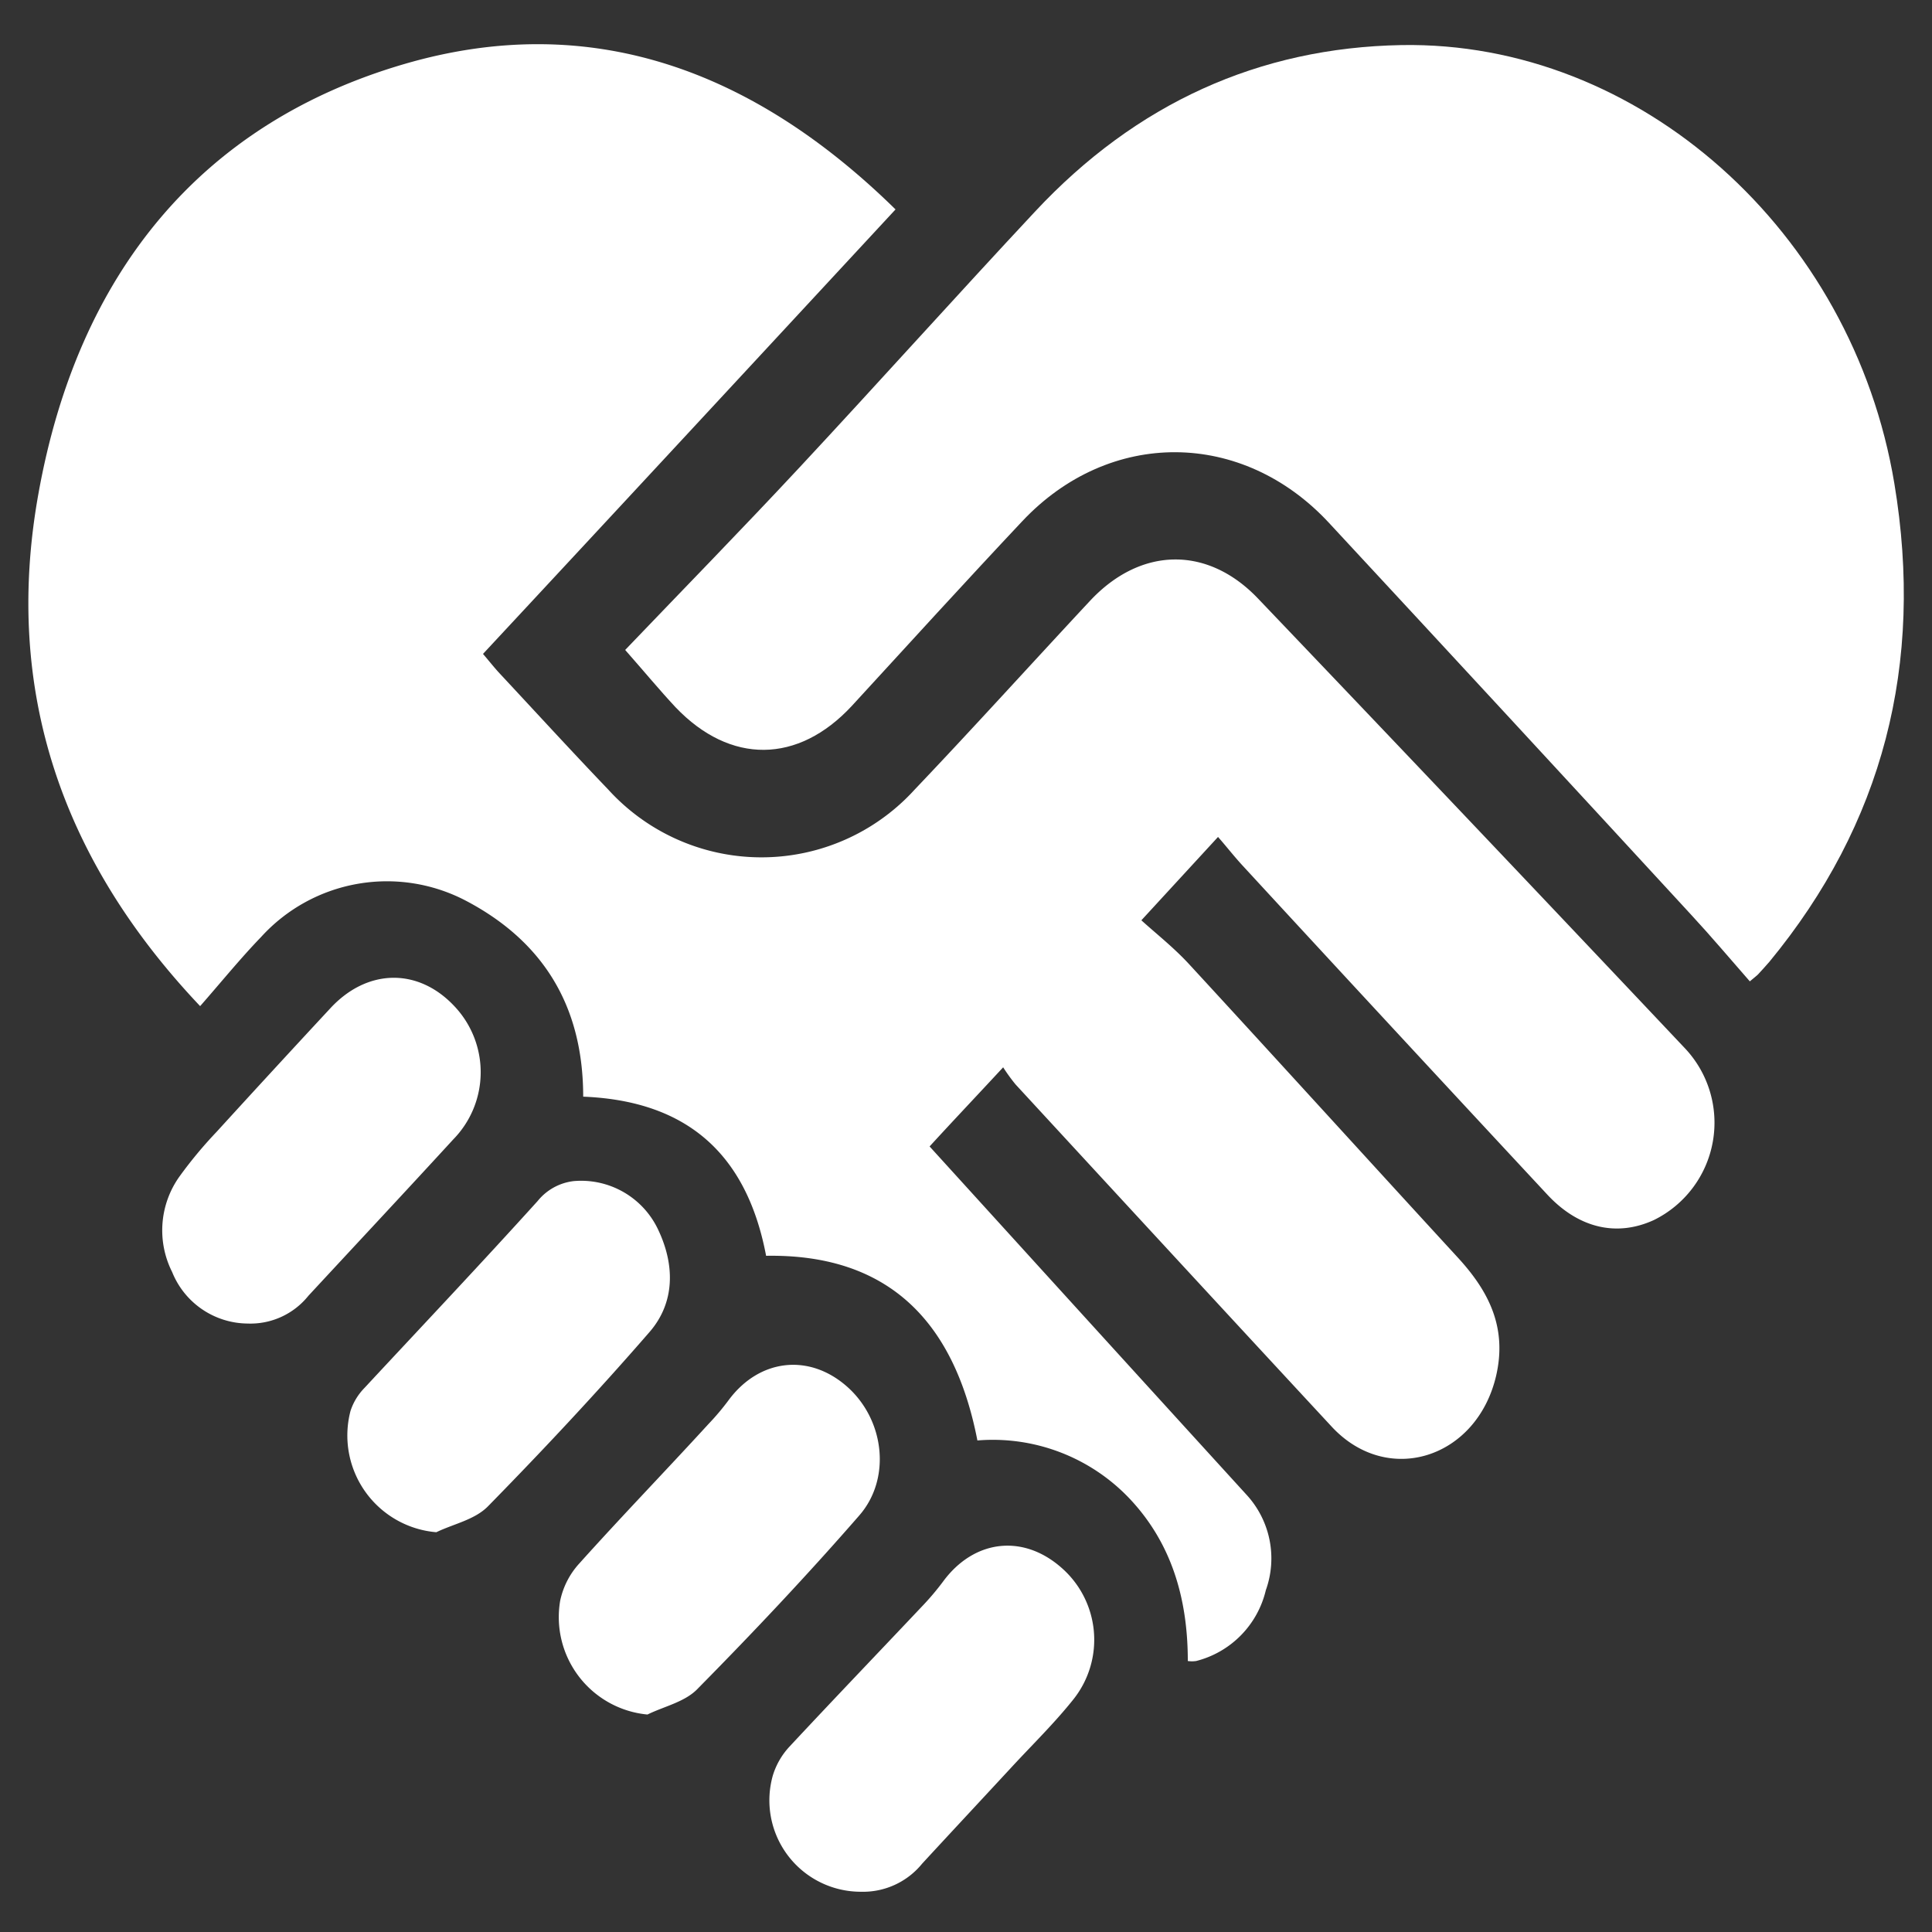 <svg id="Layer_1" data-name="Layer 1" xmlns="http://www.w3.org/2000/svg" viewBox="0 0 156 156"><rect x="0" y="0" width="156" height="156" fill="#333333" stroke="none"/><defs><style>.cls-1{fill:#fff;}</style></defs><path class="cls-1" d="M47.09,88.55c0-7.61-3.5-12.68-9.47-15.82a13.73,13.73,0,0,0-16.54,2.93c-1.67,1.73-3.2,3.62-4.92,5.58C5.13,69.6.22,55.92,3.1,39.88,6.3,22,16.3,9.93,32.68,5.16,47.75.77,60.9,5.71,72.31,16.91,61.16,28.94,50.15,40.82,39,52.8c.57.67.94,1.14,1.34,1.57,2.92,3.13,5.81,6.29,8.77,9.38a16.72,16.72,0,0,0,24.75,0c4.76-5,9.42-10.16,14.14-15.22,4.08-4.38,9.49-4.5,13.59-.19Q118.83,66.4,136,84.59a8.76,8.76,0,0,1-2.45,13.92c-3,1.38-6.08.67-8.61-2.05Q112.6,83.2,100.35,69.91c-.72-.78-1.38-1.63-2-2.33l-6.19,6.73c1.18,1.07,2.63,2.21,3.87,3.56,7.25,7.87,14.45,15.8,21.69,23.68,2.46,2.68,4,5.61,3.08,9.56-1.57,6.65-8.74,8.94-13.25,4.11C99,106,90.51,96.79,82,87.56a14.28,14.28,0,0,1-1-1.38c-2.1,2.27-4,4.27-5.94,6.39l7,7.7q9.27,10.2,18.55,20.38a7.59,7.59,0,0,1,1.6,7.75,7.74,7.74,0,0,1-5.63,5.72,2.47,2.47,0,0,1-.67,0c0-5-1.29-9.48-4.67-13.08a15.22,15.22,0,0,0-12.32-4.73c-1.94-10-7.54-15.07-17.06-14.91C60.22,92.76,55.05,88.87,47.09,88.55Z"/><path class="cls-1" d="M50.48,52.48c4.69-4.9,9.44-9.76,14.08-14.74,6.37-6.84,12.62-13.81,19-20.64,8.17-8.76,18.11-13.25,29.59-13.46,19.18-.34,36.42,15,39.81,35.4,2.43,14.6-.93,27.51-10.09,38.62-.29.34-.6.67-.9,1-.12.13-.26.22-.68.58-1.56-1.78-3.11-3.62-4.74-5.38Q121.95,58,107.31,42.22c-7-7.55-17.73-7.62-24.77-.13C77.92,47,73.37,52,68.78,57c-4.34,4.68-9.81,4.74-14.23.11C53.28,55.75,52.09,54.31,50.48,52.48Z"/><path class="cls-1" d="M20,106.87a6.63,6.63,0,0,1-6.1-4.16A7.48,7.48,0,0,1,14.49,95a34.87,34.87,0,0,1,3-3.61q4.56-5,9.15-9.94c3-3.28,7.17-3.33,10.1-.15A7.75,7.75,0,0,1,36.6,92c-3.88,4.23-7.8,8.42-11.7,12.63A6,6,0,0,1,20,106.87Z"/><path class="cls-1" d="M69.52,152.75a7.38,7.38,0,0,1-7.12-9.38,6,6,0,0,1,1.33-2.32c3.53-3.79,7.11-7.52,10.67-11.29a21.62,21.62,0,0,0,1.75-2.06c2.49-3.38,6.43-3.86,9.55-1.12a7.72,7.72,0,0,1,1,10.6c-1.59,2-3.4,3.75-5.12,5.62-2.37,2.56-4.75,5.11-7.12,7.68A6.15,6.15,0,0,1,69.52,152.75Z"/><path class="cls-1" d="M35.23,123.72a7.84,7.84,0,0,1-6.93-9.79,4.76,4.76,0,0,1,1.11-1.84c4.65-5,9.38-10,14-15.11a4.39,4.39,0,0,1,2.9-1.61,6.87,6.87,0,0,1,6.87,4c1.33,2.85,1.3,5.84-.73,8.18-4.21,4.85-8.59,9.53-13.07,14.1C38.31,122.72,36.62,123.05,35.23,123.72Z"/><path class="cls-1" d="M52.28,138.44a7.9,7.9,0,0,1-7.05-9.18,6.41,6.41,0,0,1,1.53-3c3.42-3.81,7-7.51,10.43-11.26a20.26,20.26,0,0,0,1.64-1.94c2.46-3.33,6.47-3.81,9.54-1.12s3.61,7.47,1,10.44c-4.18,4.8-8.55,9.43-13,13.94C55.35,137.42,53.67,137.76,52.28,138.44Z"/></svg>